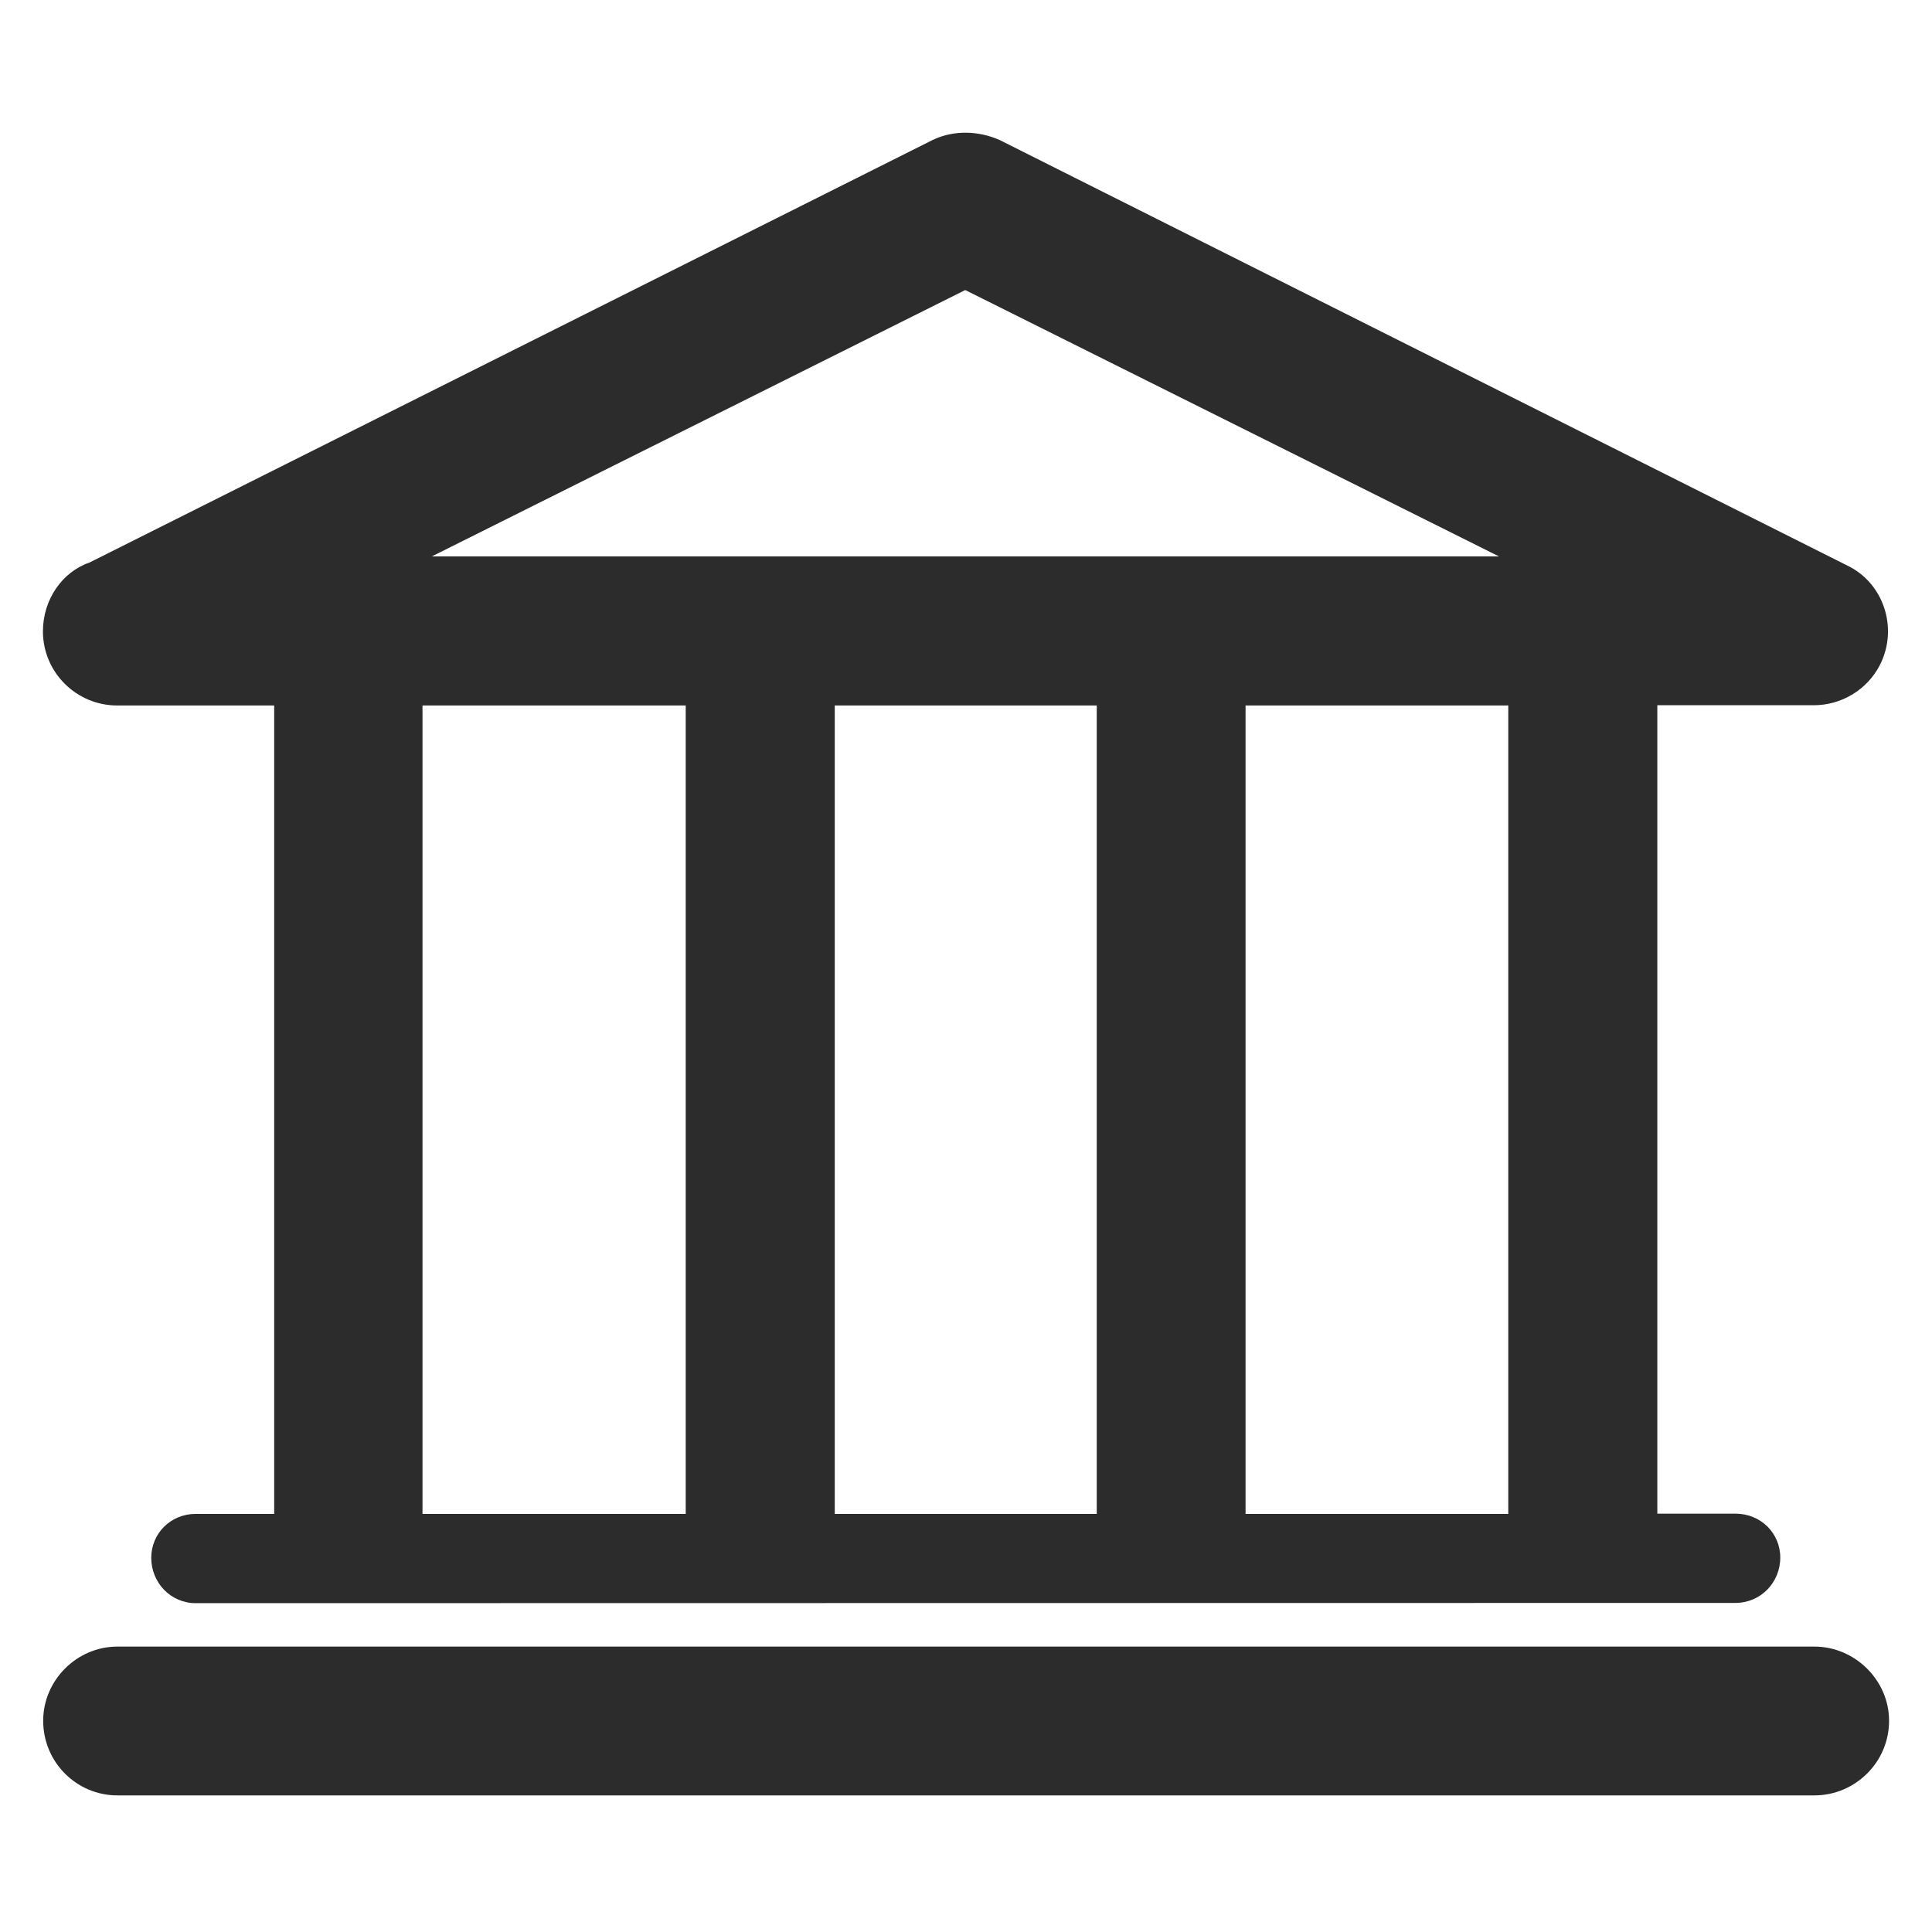 <?xml version="1.0" standalone="no"?><!DOCTYPE svg PUBLIC "-//W3C//DTD SVG 1.1//EN" "http://www.w3.org/Graphics/SVG/1.1/DTD/svg11.dtd"><svg t="1509428339970" class="icon" style="" viewBox="0 0 1024 1024" version="1.1" xmlns="http://www.w3.org/2000/svg" p-id="7398" xmlns:xlink="http://www.w3.org/1999/xlink" width="30" height="30"><defs><style type="text/css"></style></defs><path d="M62.19 951.596c-21.463 0-39.305-17.455-39.305-39.564 0-21.463 17.842-39.305 39.305-39.305h899.491c21.463 0 39.564 17.842 39.564 39.305 0 22.109-18.101 39.564-39.564 39.564H62.19z m732.315-656.679L511.612 153.729 228.848 294.917h565.657z m-134.335 78.998v428.477h139.248V373.915H660.17z m-217.729 0v428.477h138.861V373.915H442.44z m-218.505 0v428.477h139.507V373.915H223.935z m-120.242 475.798c-13.188 0-23.531-10.861-23.531-24.048 0-12.929 10.343-23.273 23.531-23.273h41.632V373.915H62.061c-21.463 0-39.305-17.455-39.305-39.305 0-16.937 10.343-31.547 24.695-36.461L494.287 74.214c11.248-5.43 24.436-4.913 35.556 0l449.422 225.616c19.006 9.18 27.022 32.97 17.196 52.493-6.853 13.446-20.687 21.463-35.038 21.463h-83.006v428.477h41.374c13.446 0 23.79 10.343 23.79 23.273 0 13.188-10.343 24.048-23.79 24.048l-816.097 0.129z" p-id="7399" fill="#2c2c2c"></path></svg>